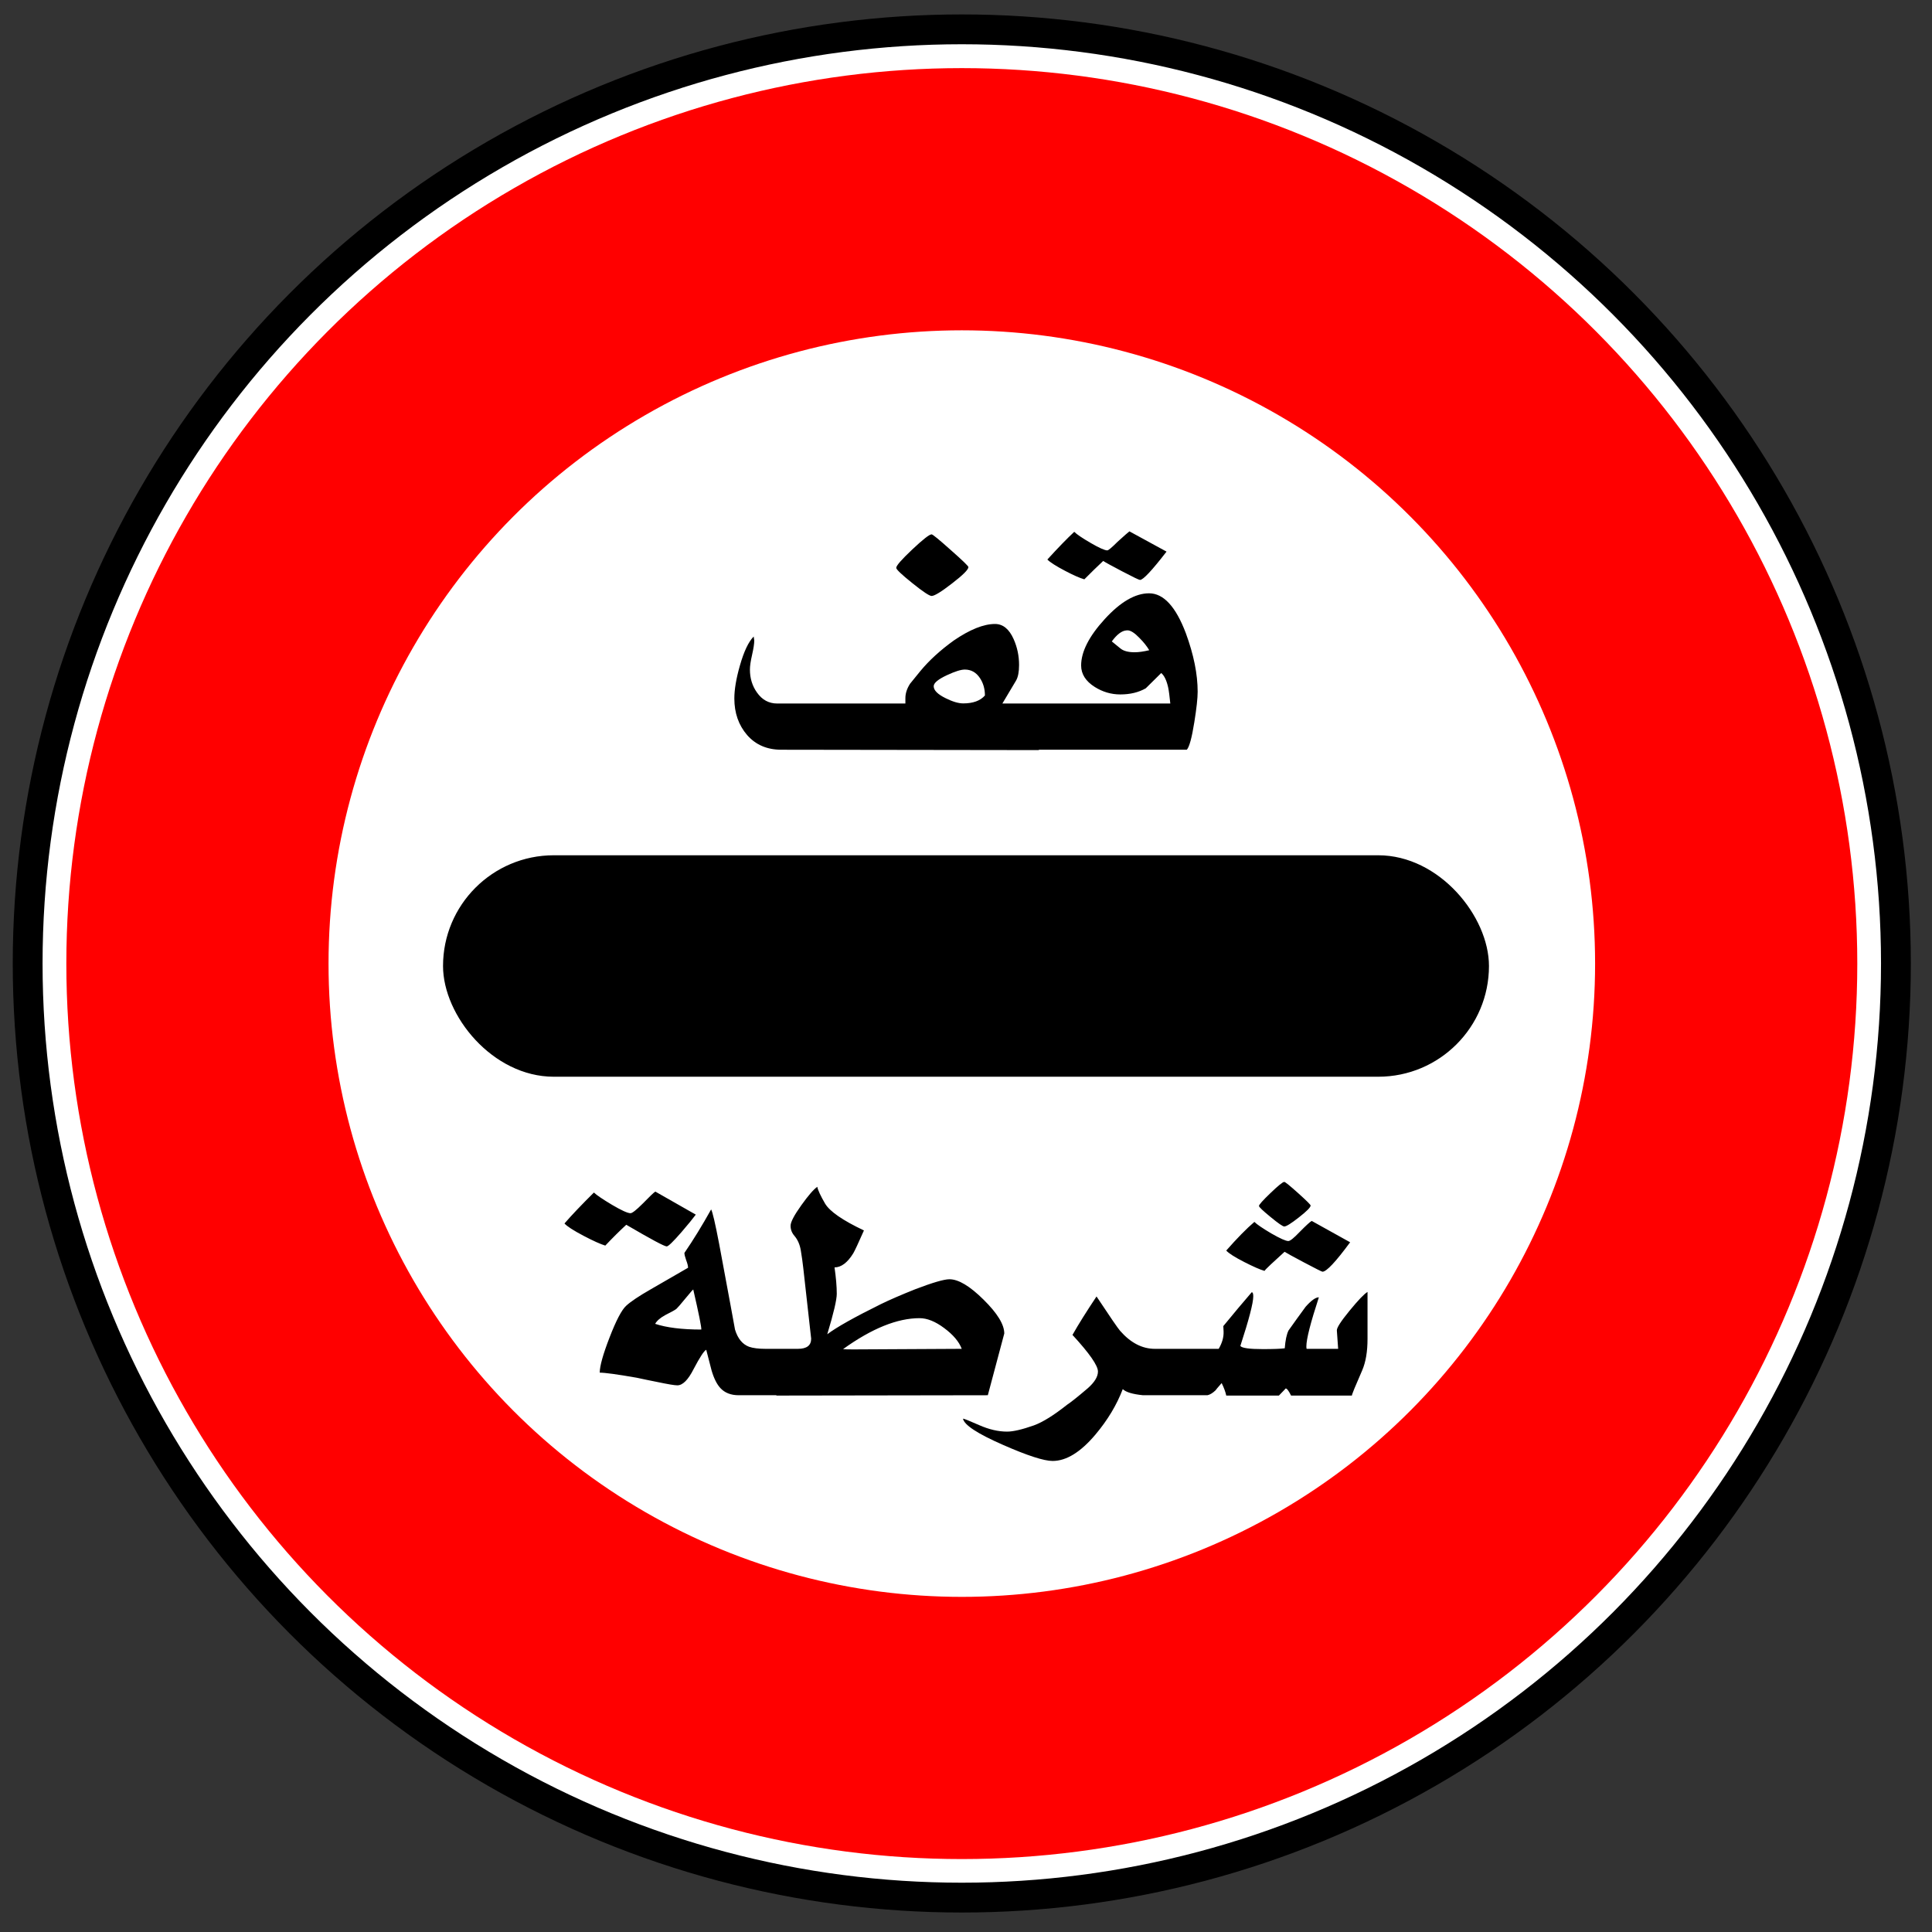 <?xml version="1.0" encoding="UTF-8" standalone="no"?>
<!-- Created with Inkscape (http://www.inkscape.org/) -->

<svg
   width="64"
   height="64"
   viewBox="0 0 64 64"
   version="1.1"
   id="svg1"
   inkscape:version="1.4 (86a8ad7, 2024-10-11)"
   sodipodi:docname="16.svg"
   xml:space="preserve"
   xmlns:inkscape="http://www.inkscape.org/namespaces/inkscape"
   xmlns:sodipodi="http://sodipodi.sourceforge.net/DTD/sodipodi-0.dtd"
   xmlns="http://www.w3.org/2000/svg"
   xmlns:svg="http://www.w3.org/2000/svg"><rect x="0" y="0" width="64" height="64" fill="#333333" stroke="none"/><sodipodi:namedview
     id="namedview1"
     pagecolor="#ffffff"
     bordercolor="#000000"
     borderopacity="0.25"
     inkscape:showpageshadow="2"
     inkscape:pageopacity="0.0"
     inkscape:pagecheckerboard="0"
     inkscape:deskcolor="#d1d1d1"
     inkscape:document-units="px"
     inkscape:zoom="8"
     inkscape:cx="40.125"
     inkscape:cy="32.0625"
     inkscape:window-width="2560"
     inkscape:window-height="1387"
     inkscape:window-x="-8"
     inkscape:window-y="-8"
     inkscape:window-maximized="1"
     inkscape:current-layer="layer1" /><defs
     id="defs1" /><g
     inkscape:label="Layer 1"
     inkscape:groupmode="layer"
     id="layer1"><g
       id="layer1-9"
       inkscape:label="Calque 1"
       transform="matrix(0.094,0,0,0.094,-25.632,-10.567)"><g
         id="g11649"><g
           id="g10138"
           transform="matrix(1.026,0,0,1.026,232.387,49.445)"><circle
             id="path8784-4"
             style="fill:#ffffff;stroke:#000000;stroke-width:10.284;stroke-dasharray:none"
             transform="matrix(0.996,0,0,0.996,292.08,-174.21)"
             cx="77.857"
             cy="568.791"
             r="322.143" /><circle
             id="path8784-6-8"
             style="fill:none;stroke:#ff0000;stroke-width:110.5"
             transform="matrix(0.815,0,0,0.815,306.18,-71.219)"
             cx="77.857"
             cy="568.791"
             r="322.143" /></g></g></g><rect
       style="fill:#000000;stroke-width:8"
       id="rect1"
       width="34.648"
       height="7.336"
       x="14.676"
       y="28.332"
       ry="3.668" /><path
       id="text1"
       style="-inkscape-font-specification:'Almohanad long kaf';stroke-width:2.481"
       d="M 37.414 17.602 C 37.379 17.626 37.249 17.74 37.023 17.945 C 36.832 18.136 36.718 18.232 36.68 18.232 C 36.596 18.232 36.414 18.151 36.133 17.988 C 35.852 17.825 35.669 17.701 35.586 17.617 C 35.343 17.843 35.046 18.15 34.695 18.535 C 34.789 18.629 34.985 18.754 35.283 18.91 C 35.561 19.056 35.774 19.15 35.92 19.191 C 36.135 18.973 36.344 18.77 36.545 18.582 C 36.611 18.627 36.822 18.742 37.18 18.93 C 37.537 19.117 37.732 19.211 37.764 19.211 C 37.868 19.211 38.16 18.898 38.643 18.273 L 37.414 17.602 z M 30.861 17.701 C 30.788 17.701 30.575 17.868 30.221 18.201 C 29.867 18.535 29.689 18.738 29.689 18.811 C 29.689 18.863 29.867 19.032 30.221 19.316 C 30.575 19.601 30.788 19.742 30.861 19.742 C 30.955 19.742 31.181 19.604 31.539 19.326 C 31.9 19.048 32.08 18.868 32.08 18.785 C 32.08 18.754 31.887 18.566 31.498 18.223 C 31.109 17.875 30.896 17.701 30.861 17.701 z M 38.064 19.654 C 37.606 19.654 37.117 19.938 36.596 20.508 C 36.075 21.077 35.814 21.59 35.814 22.045 C 35.814 22.33 35.965 22.567 36.268 22.758 C 36.528 22.921 36.809 23.004 37.111 23.004 C 37.438 23.004 37.719 22.936 37.955 22.801 L 38.467 22.295 C 38.567 22.378 38.643 22.535 38.695 22.764 C 38.72 22.878 38.743 23.058 38.768 23.305 L 34.424 23.305 L 34.279 23.305 L 33.205 23.305 L 33.658 22.545 C 33.724 22.43 33.758 22.258 33.758 22.029 C 33.758 21.727 33.698 21.443 33.58 21.176 C 33.431 20.839 33.225 20.67 32.961 20.67 C 32.586 20.67 32.13 20.852 31.596 21.217 C 31.148 21.54 30.778 21.878 30.486 22.232 C 30.268 22.5 30.155 22.638 30.148 22.648 C 30.044 22.808 29.992 22.969 29.992 23.129 L 29.992 23.305 L 25.748 23.305 C 25.47 23.305 25.246 23.184 25.076 22.941 C 24.92 22.723 24.842 22.468 24.842 22.18 C 24.842 22.065 24.865 21.903 24.914 21.691 C 24.963 21.476 24.986 21.317 24.986 21.217 L 24.967 21.086 C 24.797 21.256 24.643 21.579 24.508 22.055 C 24.386 22.482 24.326 22.844 24.326 23.139 C 24.326 23.618 24.467 24.021 24.748 24.348 C 25.033 24.674 25.411 24.836 25.883 24.836 L 34.414 24.848 L 34.414 24.836 L 39.314 24.836 C 39.398 24.746 39.481 24.441 39.564 23.92 C 39.637 23.465 39.674 23.129 39.674 22.914 C 39.674 22.334 39.544 21.688 39.283 20.977 C 38.95 20.095 38.544 19.654 38.064 19.654 z M 37.357 20.881 C 37.459 20.885 37.587 20.968 37.742 21.129 C 37.881 21.268 37.99 21.404 38.07 21.539 C 37.883 21.584 37.721 21.607 37.586 21.607 C 37.371 21.607 37.212 21.563 37.111 21.477 L 36.83 21.248 C 37 21.015 37.162 20.893 37.314 20.883 C 37.328 20.88 37.343 20.88 37.357 20.881 z M 31.961 22.18 C 32.169 22.18 32.336 22.273 32.461 22.461 C 32.572 22.628 32.627 22.82 32.627 23.039 C 32.474 23.213 32.235 23.301 31.908 23.301 C 31.748 23.301 31.555 23.243 31.326 23.129 C 31.062 23 30.93 22.868 30.93 22.732 C 30.93 22.625 31.076 22.503 31.367 22.367 C 31.635 22.242 31.832 22.18 31.961 22.18 z " /><path
       id="text2"
       style="-inkscape-font-specification:'Almohanad long kaf Bold';stroke-width:2.363"
       d="M 42.543 39.152 C 42.494 39.152 42.343 39.275 42.088 39.52 C 41.833 39.764 41.705 39.907 41.705 39.949 C 41.705 39.984 41.833 40.105 42.088 40.314 C 42.343 40.524 42.494 40.629 42.543 40.629 C 42.609 40.629 42.771 40.529 43.029 40.326 C 43.288 40.124 43.416 39.993 43.416 39.934 C 43.416 39.909 43.28 39.773 43.004 39.525 C 42.728 39.278 42.574 39.152 42.543 39.152 z M 27.074 39.314 C 26.949 39.402 26.774 39.604 26.547 39.922 C 26.31 40.253 26.189 40.481 26.189 40.604 C 26.189 40.733 26.233 40.843 26.316 40.938 C 26.428 41.07 26.498 41.234 26.529 41.43 C 26.561 41.622 26.588 41.812 26.609 42 L 26.871 44.346 C 26.871 44.569 26.725 44.682 26.432 44.682 L 25.834 44.682 L 25.719 44.682 L 25.357 44.682 C 25.127 44.682 24.945 44.659 24.812 44.613 C 24.593 44.53 24.438 44.34 24.348 44.043 C 24.302 43.785 24.256 43.528 24.207 43.273 L 23.824 41.211 C 23.692 40.52 23.602 40.138 23.557 40.064 C 23.257 40.602 22.962 41.082 22.672 41.504 C 22.672 41.556 22.692 41.636 22.73 41.744 C 22.772 41.852 22.793 41.937 22.793 41.996 L 21.562 42.707 C 21.165 42.934 20.89 43.118 20.74 43.258 C 20.59 43.397 20.408 43.747 20.191 44.309 C 19.975 44.867 19.867 45.254 19.867 45.471 C 20.045 45.471 20.453 45.527 21.092 45.639 C 21.315 45.688 21.541 45.734 21.768 45.779 C 22.12 45.853 22.343 45.891 22.438 45.891 C 22.615 45.891 22.795 45.711 22.977 45.352 C 23.182 44.961 23.321 44.748 23.395 44.713 C 23.454 44.943 23.513 45.172 23.572 45.398 C 23.649 45.66 23.746 45.853 23.861 45.979 C 24.008 46.139 24.211 46.219 24.473 46.219 L 25.719 46.219 L 25.719 46.23 L 32.723 46.219 L 33.268 44.174 C 33.268 43.877 33.039 43.503 32.582 43.053 C 32.128 42.603 31.751 42.377 31.451 42.377 C 31.273 42.377 30.896 42.487 30.32 42.707 C 29.856 42.892 29.477 43.056 29.184 43.199 C 28.301 43.635 27.708 43.969 27.404 44.199 C 27.614 43.505 27.719 43.058 27.719 42.859 C 27.719 42.612 27.693 42.319 27.645 41.984 C 27.864 41.984 28.072 41.83 28.264 41.52 C 28.316 41.432 28.434 41.179 28.619 40.76 C 27.918 40.428 27.489 40.133 27.332 39.871 C 27.178 39.606 27.092 39.419 27.074 39.314 z M 21.709 39.473 C 21.664 39.497 21.525 39.63 21.291 39.871 C 21.078 40.084 20.943 40.189 20.887 40.189 C 20.792 40.189 20.589 40.097 20.275 39.912 C 19.965 39.727 19.765 39.591 19.674 39.504 C 19.262 39.912 18.937 40.254 18.699 40.529 C 18.783 40.624 18.994 40.76 19.332 40.938 C 19.65 41.105 19.89 41.213 20.051 41.262 C 20.295 41.003 20.526 40.775 20.746 40.572 C 21.563 41.05 22.009 41.289 22.086 41.289 C 22.138 41.289 22.302 41.13 22.578 40.812 C 22.791 40.565 22.948 40.372 23.049 40.236 L 21.709 39.473 z M 43.453 40.445 C 43.401 40.47 43.267 40.593 43.051 40.812 C 42.862 41.011 42.737 41.111 42.678 41.111 C 42.594 41.111 42.406 41.027 42.113 40.859 C 41.824 40.688 41.636 40.56 41.553 40.477 C 41.291 40.7 40.981 41.017 40.621 41.426 C 40.705 41.52 40.905 41.646 41.219 41.807 C 41.519 41.96 41.742 42.058 41.889 42.1 C 41.903 42.075 41.972 42.003 42.098 41.885 L 42.553 41.467 C 42.605 41.502 42.821 41.62 43.201 41.822 C 43.585 42.025 43.788 42.127 43.809 42.127 C 43.941 42.127 44.247 41.801 44.725 41.152 L 43.453 40.445 z M 22.965 42.717 C 23.15 43.519 23.239 43.963 23.232 44.043 C 22.59 44.043 22.08 43.979 21.703 43.854 C 21.759 43.752 21.869 43.657 22.033 43.566 C 22.25 43.458 22.375 43.387 22.41 43.355 C 22.445 43.324 22.543 43.211 22.703 43.016 C 22.867 42.817 22.954 42.717 22.965 42.717 z M 45.301 42.797 C 45.189 42.863 44.991 43.071 44.705 43.42 C 44.419 43.769 44.278 43.987 44.285 44.074 L 44.328 44.682 L 43.285 44.682 C 43.278 44.671 43.275 44.643 43.275 44.602 C 43.275 44.357 43.414 43.816 43.689 42.975 C 43.581 42.975 43.435 43.08 43.25 43.289 C 43.058 43.551 42.869 43.812 42.684 44.074 C 42.621 44.2 42.58 44.395 42.559 44.664 C 42.422 44.682 42.181 44.691 41.836 44.691 C 41.386 44.691 41.137 44.656 41.088 44.586 C 41.374 43.71 41.516 43.163 41.516 42.943 C 41.516 42.853 41.5 42.807 41.465 42.807 C 41.182 43.135 40.867 43.509 40.521 43.932 C 40.521 43.879 40.526 43.938 40.533 44.109 C 40.54 44.294 40.486 44.486 40.371 44.682 L 39.051 44.682 L 38.926 44.682 L 38.256 44.682 C 37.837 44.682 37.452 44.482 37.104 44.084 C 37.03 44 36.771 43.621 36.324 42.947 C 35.993 43.443 35.726 43.868 35.527 44.221 C 36.089 44.831 36.371 45.235 36.371 45.434 C 36.371 45.605 36.258 45.791 36.031 45.99 C 35.696 46.276 35.468 46.456 35.35 46.533 C 34.91 46.882 34.543 47.111 34.246 47.219 C 33.859 47.355 33.564 47.424 33.361 47.424 C 33.068 47.424 32.76 47.352 32.436 47.209 C 32.111 47.066 31.932 46.994 31.9 46.994 C 31.939 47.204 32.38 47.493 33.225 47.863 C 34.034 48.219 34.583 48.396 34.869 48.396 C 35.323 48.396 35.795 48.106 36.287 47.523 C 36.692 47.042 36.994 46.539 37.193 46.016 C 37.295 46.117 37.518 46.184 37.863 46.219 L 38.926 46.219 L 39.057 46.219 L 39.998 46.219 C 40.082 46.201 40.171 46.147 40.266 46.057 C 40.276 46.039 40.343 45.959 40.469 45.816 C 40.546 45.973 40.597 46.112 40.621 46.23 L 42.365 46.23 C 42.519 46.073 42.593 45.994 42.59 45.994 C 42.632 45.994 42.691 46.073 42.768 46.23 L 44.783 46.23 C 44.783 46.192 44.896 45.915 45.123 45.398 C 45.242 45.123 45.301 44.774 45.301 44.352 L 45.301 42.797 z M 30.461 43.666 C 30.712 43.666 30.984 43.774 31.277 43.994 C 31.574 44.214 31.769 44.444 31.859 44.682 L 28.273 44.701 C 28.085 44.701 27.97 44.698 27.928 44.691 C 28.88 44.007 29.725 43.666 30.461 43.666 z " /></g></svg>
